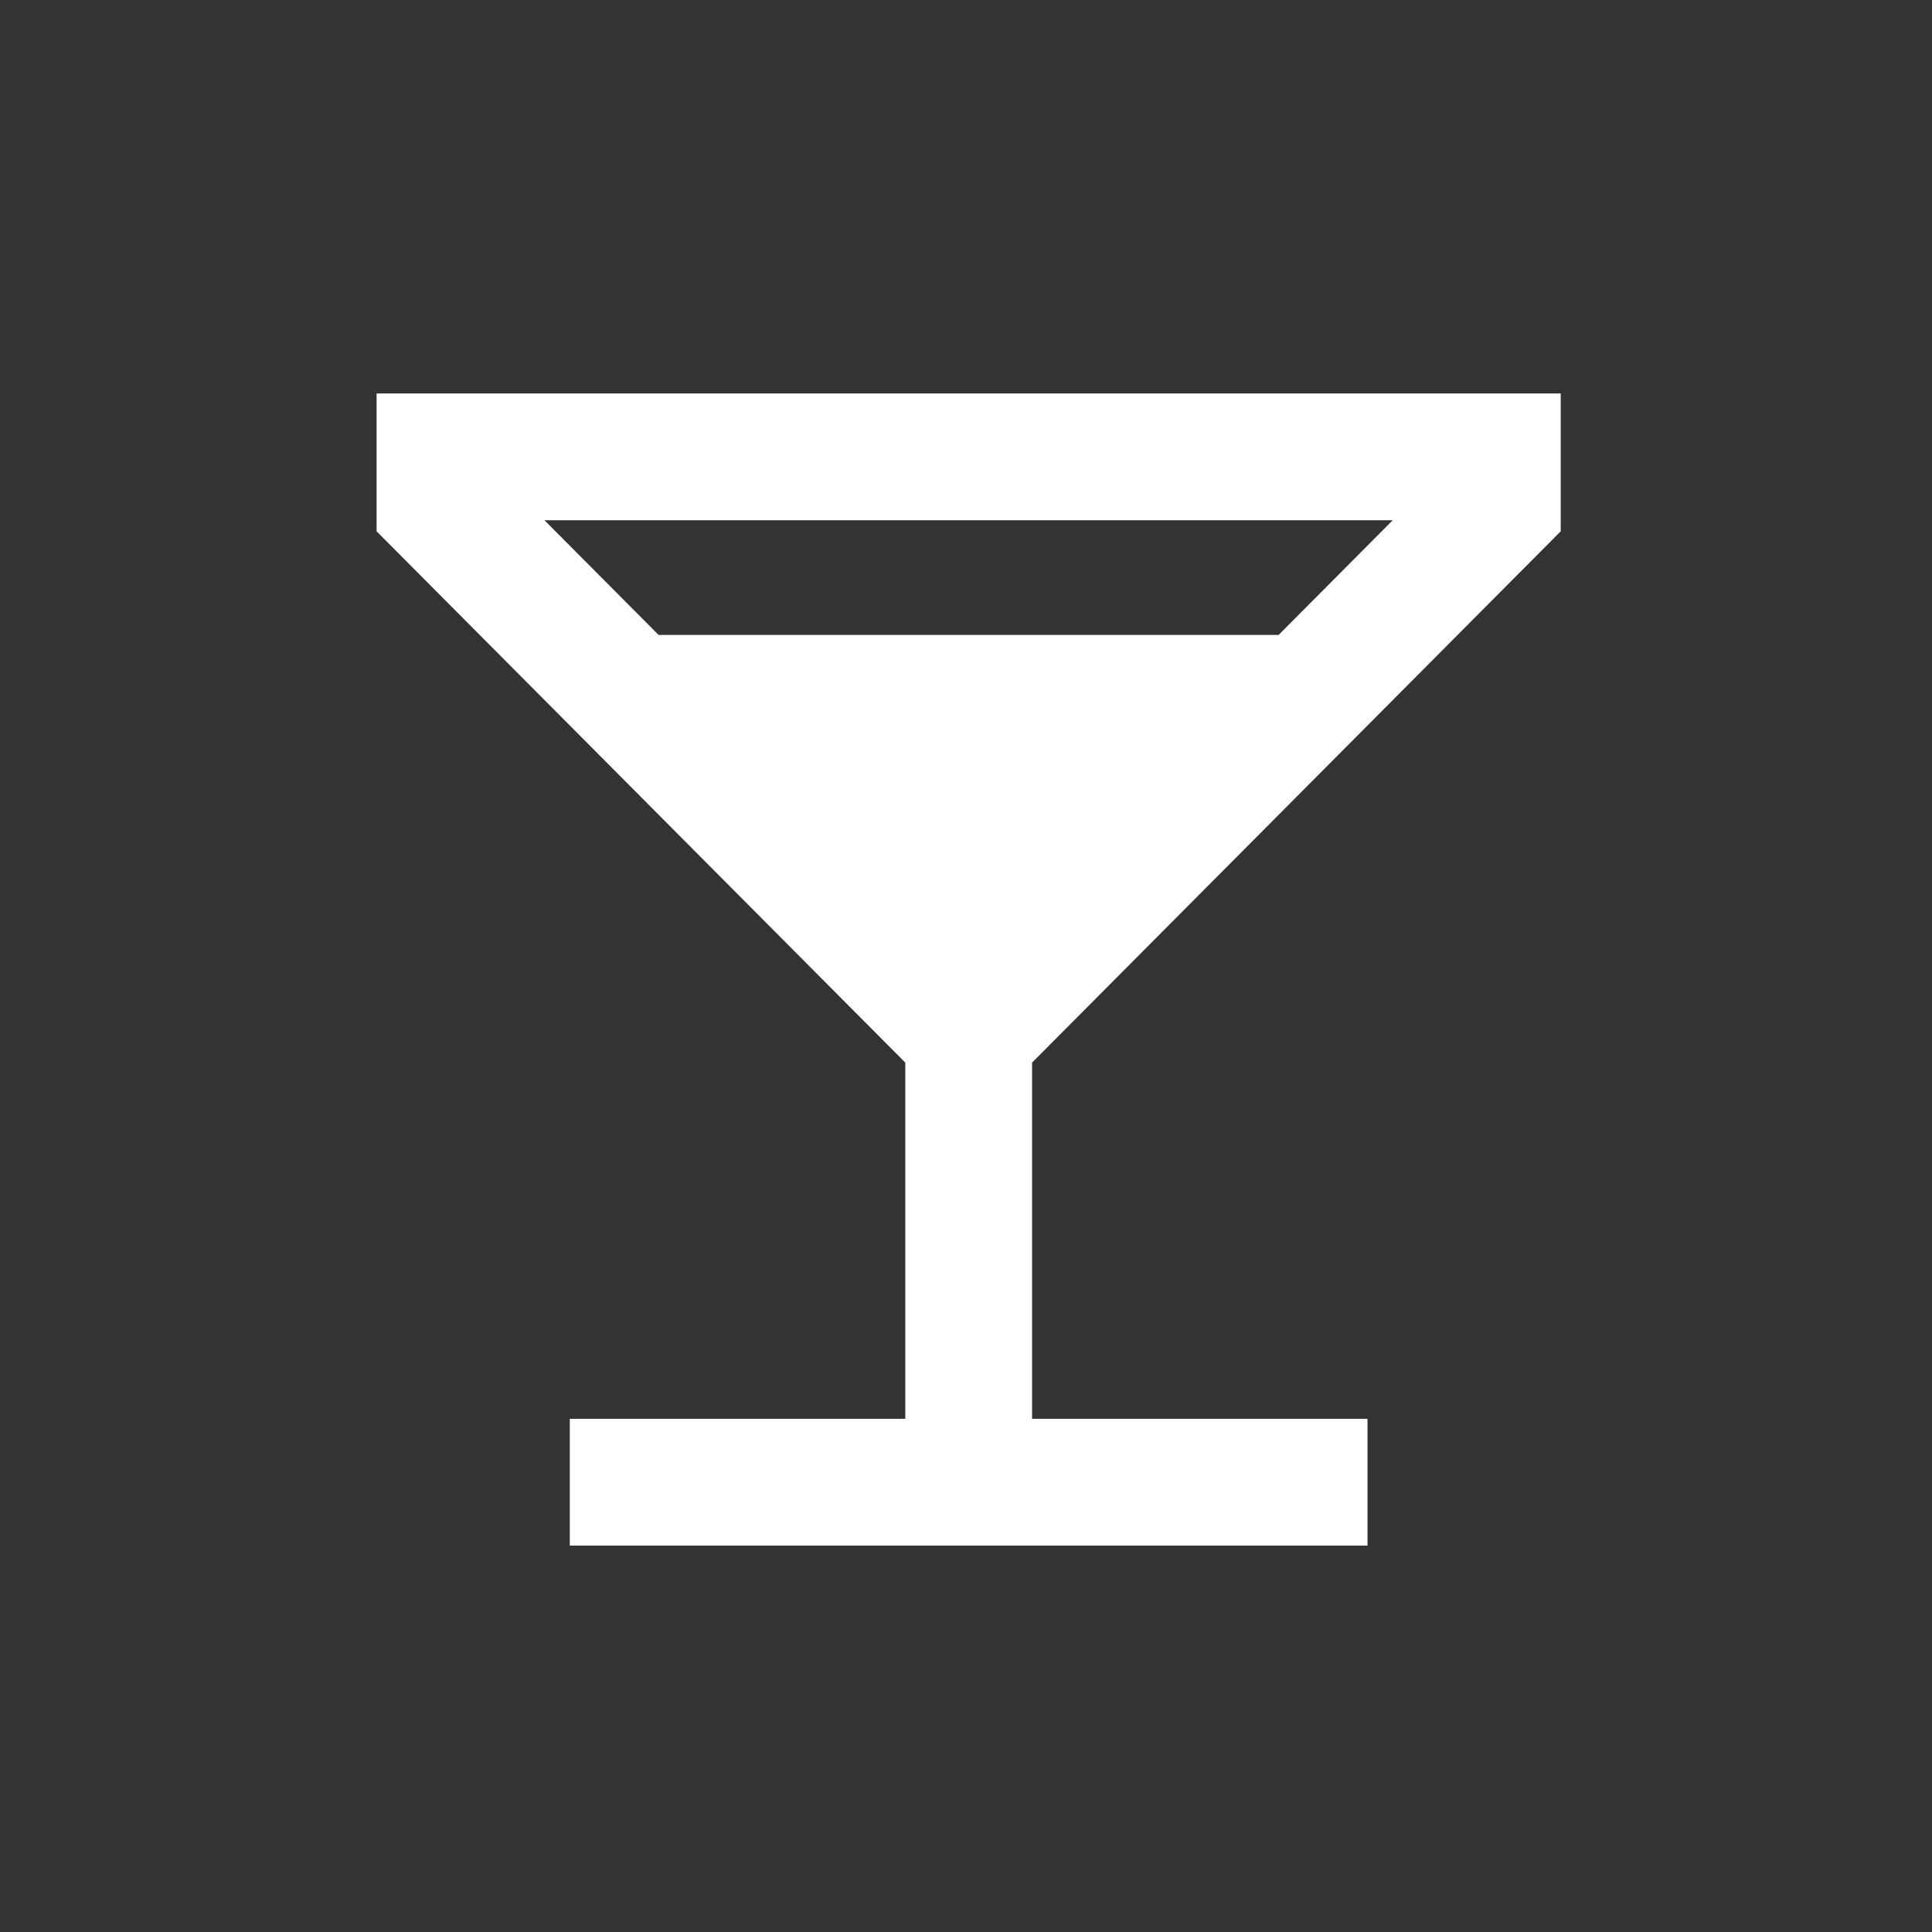 <!-- Generated by IcoMoon.io -->
<svg version="1.1" xmlns="http://www.w3.org/2000/svg" width="40" height="40" viewBox="0 0 40 40">
<rect x="0" y="0" width="40" height="40" fill="#333333" stroke="none"/>
<title>io-wine-sharp</title>
<path fill="#fff" d="M32.313 11v-2.854h-24.516v2.854l10.946 11v7.375h-6.946v2.625h16.516v-2.625h-6.945v-7.375zM11.272 10.771h17.563l-2.363 2.375h-12.836z"></path>
</svg>
